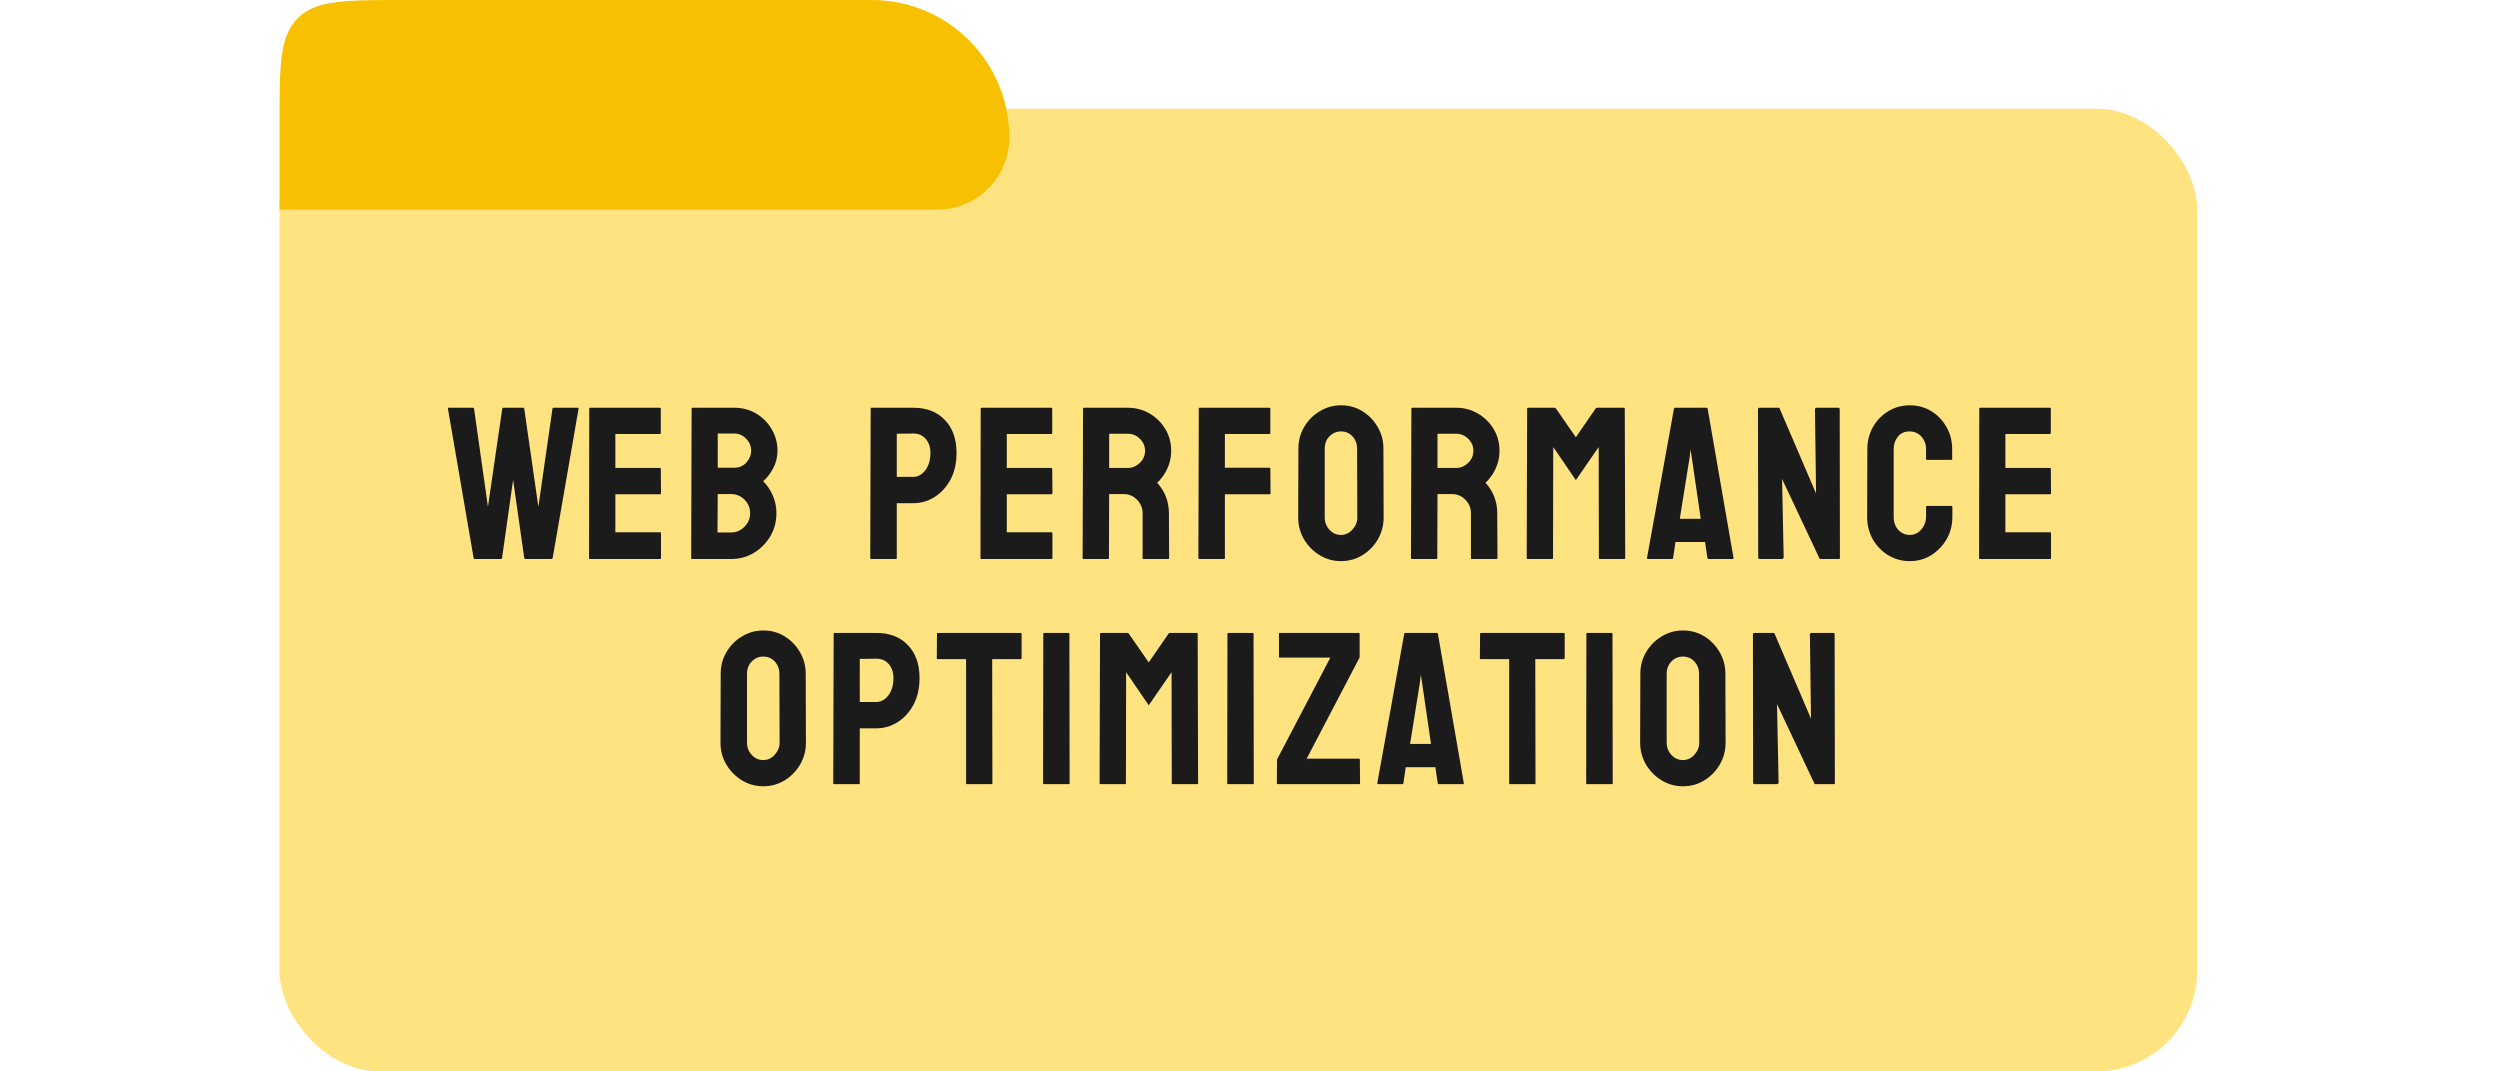 <svg width="322" height="138" viewBox="0 0 322 138" fill="none" xmlns="http://www.w3.org/2000/svg">
<rect x="36" y="14" width="247" height="124" rx="13" fill="#FFE380"/>
<path d="M36 16C36 8.457 36 4.686 38.343 2.343C40.686 -3.05176e-05 44.458 -3.05176e-05 52 -3.05176e-05H112.281C122.067 -3.05176e-05 130 7.933 130 17.719C130 22.845 125.845 27 120.719 27H36V16Z" fill="#F7C000"/>
<path d="M64.528 72H61.138C61.056 72 61.01 71.954 61.001 71.863L57.692 52.627C57.674 52.554 57.701 52.518 57.774 52.518H60.919C60.992 52.518 61.037 52.554 61.056 52.627L62.846 65.273L64.692 52.627C64.71 52.554 64.765 52.518 64.856 52.518H67.385C67.459 52.518 67.504 52.554 67.522 52.627L69.341 65.273L71.159 52.627C71.177 52.554 71.223 52.518 71.296 52.518H74.413C74.504 52.518 74.54 52.554 74.522 52.627L71.186 71.863C71.177 71.9 71.15 71.932 71.104 71.959L71.05 72H67.659C67.604 72 67.559 71.954 67.522 71.863L66.087 61.815L64.665 71.863C64.656 71.954 64.61 72 64.528 72ZM85.028 72H75.977C75.904 72 75.868 71.954 75.868 71.863L75.895 52.627C75.895 52.554 75.931 52.518 76.004 52.518H85C85.073 52.518 85.11 52.563 85.11 52.654V55.785C85.11 55.858 85.073 55.895 85 55.895H79.258V60.27H85C85.073 60.27 85.11 60.306 85.11 60.379L85.137 63.551C85.137 63.624 85.101 63.66 85.028 63.66H79.258V68.555H85.028C85.101 68.555 85.137 68.6 85.137 68.691V71.891C85.137 71.963 85.101 72 85.028 72ZM94.152 72H89.135C89.062 72 89.025 71.954 89.025 71.863L89.08 52.627C89.08 52.554 89.117 52.518 89.189 52.518H94.576C95.624 52.518 96.577 52.773 97.434 53.283C98.272 53.794 98.933 54.473 99.416 55.32C99.899 56.159 100.141 57.07 100.141 58.055C100.141 58.857 99.958 59.604 99.594 60.297C99.229 60.99 98.796 61.55 98.295 61.978C98.833 62.516 99.252 63.141 99.553 63.852C99.853 64.562 100.004 65.31 100.004 66.094C100.004 67.178 99.744 68.167 99.225 69.061C98.696 69.954 97.99 70.669 97.106 71.207C96.221 71.736 95.237 72 94.152 72ZM94.576 55.84H92.443V60.242H94.576C95.223 60.242 95.747 60.014 96.148 59.559C96.549 59.094 96.75 58.592 96.75 58.055C96.75 57.462 96.536 56.947 96.107 56.51C95.679 56.063 95.169 55.84 94.576 55.84ZM94.152 63.633H92.443L92.416 68.582H94.152C94.827 68.582 95.406 68.336 95.889 67.844C96.372 67.352 96.613 66.768 96.613 66.094C96.613 65.419 96.372 64.841 95.889 64.357C95.406 63.874 94.827 63.633 94.152 63.633ZM115.368 72H112.224C112.133 72 112.087 71.954 112.087 71.863L112.142 52.627C112.142 52.554 112.178 52.518 112.251 52.518H117.638C119.351 52.518 120.705 53.042 121.698 54.09C122.701 55.129 123.202 56.546 123.202 58.342C123.202 59.654 122.943 60.798 122.423 61.773C121.894 62.74 121.211 63.487 120.372 64.016C119.534 64.544 118.622 64.809 117.638 64.809H115.505V71.863C115.505 71.954 115.46 72 115.368 72ZM117.638 55.84L115.505 55.867V61.418H117.638C118.23 61.418 118.745 61.135 119.183 60.57C119.62 59.996 119.839 59.253 119.839 58.342C119.839 57.613 119.643 57.016 119.251 56.551C118.859 56.077 118.321 55.84 117.638 55.84ZM135.444 72H126.393C126.32 72 126.284 71.954 126.284 71.863L126.311 52.627C126.311 52.554 126.348 52.518 126.421 52.518H135.417C135.49 52.518 135.526 52.563 135.526 52.654V55.785C135.526 55.858 135.49 55.895 135.417 55.895H129.675V60.27H135.417C135.49 60.27 135.526 60.306 135.526 60.379L135.554 63.551C135.554 63.624 135.517 63.66 135.444 63.66H129.675V68.555H135.444C135.517 68.555 135.554 68.6 135.554 68.691V71.891C135.554 71.963 135.517 72 135.444 72ZM142.723 72H139.551C139.478 72 139.442 71.954 139.442 71.863L139.496 52.627C139.496 52.554 139.533 52.518 139.606 52.518H145.266C146.278 52.518 147.207 52.764 148.055 53.256C148.903 53.748 149.577 54.409 150.079 55.238C150.589 56.068 150.844 57.007 150.844 58.055C150.844 58.738 150.739 59.358 150.53 59.914C150.32 60.47 150.074 60.94 149.791 61.322C149.518 61.705 149.267 61.988 149.039 62.17C150.051 63.291 150.557 64.608 150.557 66.121L150.584 71.863C150.584 71.954 150.539 72 150.448 72H147.276C147.203 72 147.166 71.973 147.166 71.918V66.121C147.166 65.447 146.929 64.863 146.455 64.371C145.982 63.879 145.398 63.633 144.705 63.633H142.86L142.832 71.863C142.832 71.954 142.796 72 142.723 72ZM145.266 55.867H142.86V60.27H145.266C145.84 60.27 146.351 60.055 146.797 59.627C147.253 59.199 147.481 58.675 147.481 58.055C147.481 57.462 147.262 56.952 146.825 56.523C146.387 56.086 145.868 55.867 145.266 55.867ZM157.631 72H154.486C154.395 72 154.35 71.954 154.35 71.863L154.404 52.627C154.404 52.554 154.441 52.518 154.514 52.518H163.482C163.574 52.518 163.619 52.554 163.619 52.627V55.785C163.619 55.858 163.583 55.895 163.51 55.895H157.768V60.242H163.51C163.583 60.242 163.619 60.288 163.619 60.379L163.646 63.551C163.646 63.624 163.601 63.66 163.51 63.66H157.768V71.863C157.768 71.954 157.722 72 157.631 72ZM172.716 72.273C171.723 72.273 170.807 72.018 169.968 71.508C169.139 70.997 168.469 70.318 167.959 69.471C167.457 68.614 167.207 67.675 167.207 66.654L167.234 57.781C167.234 56.742 167.485 55.808 167.986 54.978C168.478 54.14 169.143 53.47 169.982 52.969C170.821 52.458 171.732 52.203 172.716 52.203C173.737 52.203 174.653 52.454 175.464 52.955C176.285 53.456 176.941 54.131 177.433 54.978C177.934 55.817 178.185 56.751 178.185 57.781L178.212 66.654C178.212 67.675 177.966 68.609 177.474 69.457C176.973 70.314 176.308 70.997 175.478 71.508C174.649 72.018 173.728 72.273 172.716 72.273ZM172.716 68.897C173.282 68.897 173.774 68.669 174.193 68.213C174.612 67.748 174.822 67.228 174.822 66.654L174.795 57.781C174.795 57.161 174.599 56.637 174.207 56.209C173.815 55.781 173.318 55.566 172.716 55.566C172.142 55.566 171.65 55.776 171.24 56.195C170.83 56.615 170.625 57.143 170.625 57.781V66.654C170.625 67.265 170.83 67.794 171.24 68.24C171.65 68.678 172.142 68.897 172.716 68.897ZM185.013 72H181.841C181.768 72 181.732 71.954 181.732 71.863L181.786 52.627C181.786 52.554 181.823 52.518 181.896 52.518H187.556C188.568 52.518 189.497 52.764 190.345 53.256C191.193 53.748 191.867 54.409 192.368 55.238C192.879 56.068 193.134 57.007 193.134 58.055C193.134 58.738 193.029 59.358 192.82 59.914C192.61 60.47 192.364 60.94 192.081 61.322C191.808 61.705 191.557 61.988 191.329 62.17C192.341 63.291 192.847 64.608 192.847 66.121L192.874 71.863C192.874 71.954 192.829 72 192.737 72H189.566C189.493 72 189.456 71.973 189.456 71.918V66.121C189.456 65.447 189.219 64.863 188.745 64.371C188.271 63.879 187.688 63.633 186.995 63.633H185.15L185.122 71.863C185.122 71.954 185.086 72 185.013 72ZM187.556 55.867H185.15V60.27H187.556C188.13 60.27 188.64 60.055 189.087 59.627C189.543 59.199 189.771 58.675 189.771 58.055C189.771 57.462 189.552 56.952 189.114 56.523C188.677 56.086 188.157 55.867 187.556 55.867ZM199.921 72H196.749C196.676 72 196.639 71.954 196.639 71.863L196.694 52.627C196.694 52.554 196.731 52.518 196.804 52.518H200.221C200.294 52.518 200.358 52.554 200.413 52.627L202.97 56.318L205.512 52.627C205.567 52.554 205.636 52.518 205.718 52.518H209.149C209.231 52.518 209.272 52.554 209.272 52.627L209.327 71.863C209.327 71.954 209.29 72 209.218 72H206.046C205.973 72 205.936 71.954 205.936 71.863L205.909 57.576L202.97 61.842L200.057 57.576L200.03 71.863C200.03 71.954 199.994 72 199.921 72ZM212.135 71.863L215.608 52.627C215.626 52.554 215.672 52.518 215.745 52.518H219.805C219.878 52.518 219.924 52.554 219.942 52.627L223.278 71.863C223.287 71.954 223.25 72 223.168 72H220.065C219.974 72 219.924 71.954 219.914 71.863L219.614 69.812H215.799L215.498 71.863C215.489 71.954 215.444 72 215.362 72H212.245C212.172 72 212.135 71.954 212.135 71.863ZM217.905 58.957L217.741 57.918L217.618 58.957L216.36 66.818H219.053L217.905 58.957ZM229.477 72H226.674C226.528 72 226.455 71.936 226.455 71.809L226.428 52.736C226.428 52.59 226.501 52.518 226.646 52.518H229.176L233.906 63.551L233.77 52.736C233.77 52.59 233.852 52.518 234.016 52.518H236.791C236.9 52.518 236.955 52.59 236.955 52.736L236.982 71.836C236.982 71.945 236.937 72 236.846 72H234.385L229.531 61.691L229.736 71.781C229.736 71.927 229.65 72 229.477 72ZM245.97 72.273C244.959 72.273 244.033 72.018 243.195 71.508C242.365 70.997 241.705 70.314 241.212 69.457C240.729 68.591 240.488 67.63 240.488 66.572L240.515 57.836C240.515 56.797 240.752 55.858 241.226 55.02C241.7 54.172 242.352 53.493 243.181 52.982C244.02 52.463 244.949 52.203 245.97 52.203C247.009 52.203 247.934 52.454 248.746 52.955C249.566 53.456 250.218 54.135 250.701 54.992C251.193 55.84 251.439 56.788 251.439 57.836V59.121C251.439 59.194 251.403 59.23 251.33 59.23H248.185C248.112 59.23 248.076 59.194 248.076 59.121V57.836C248.076 57.216 247.875 56.683 247.474 56.236C247.073 55.79 246.572 55.566 245.97 55.566C245.305 55.566 244.795 55.794 244.439 56.25C244.084 56.706 243.906 57.234 243.906 57.836V66.572C243.906 67.256 244.106 67.816 244.507 68.254C244.908 68.682 245.396 68.897 245.97 68.897C246.572 68.897 247.073 68.659 247.474 68.186C247.875 67.703 248.076 67.165 248.076 66.572V65.273C248.076 65.201 248.112 65.164 248.185 65.164H251.357C251.43 65.164 251.466 65.201 251.466 65.273V66.572C251.466 67.62 251.22 68.578 250.728 69.443C250.227 70.3 249.566 70.988 248.746 71.508C247.925 72.018 247 72.273 245.97 72.273ZM264.064 72H255.013C254.94 72 254.904 71.954 254.904 71.863L254.931 52.627C254.931 52.554 254.967 52.518 255.04 52.518H264.036C264.109 52.518 264.146 52.563 264.146 52.654V55.785C264.146 55.858 264.109 55.895 264.036 55.895H258.294V60.27H264.036C264.109 60.27 264.146 60.306 264.146 60.379L264.173 63.551C264.173 63.624 264.137 63.66 264.064 63.66H258.294V68.555H264.064C264.137 68.555 264.173 68.6 264.173 68.691V71.891C264.173 71.963 264.137 72 264.064 72Z" fill="#1B1B1B"/>
<path d="M98.307 101.273C97.313 101.273 96.397 101.018 95.559 100.508C94.729 99.997 94.059 99.318 93.549 98.471C93.047 97.614 92.797 96.675 92.797 95.654L92.824 86.781C92.824 85.742 93.075 84.808 93.576 83.978C94.068 83.14 94.734 82.47 95.572 81.969C96.411 81.458 97.322 81.203 98.307 81.203C99.328 81.203 100.243 81.454 101.055 81.955C101.875 82.456 102.531 83.131 103.023 83.978C103.525 84.817 103.775 85.751 103.775 86.781L103.803 95.654C103.803 96.675 103.557 97.609 103.064 98.457C102.563 99.314 101.898 99.997 101.068 100.508C100.239 101.018 99.318 101.273 98.307 101.273ZM98.307 97.897C98.872 97.897 99.364 97.669 99.783 97.213C100.202 96.748 100.412 96.228 100.412 95.654L100.385 86.781C100.385 86.162 100.189 85.637 99.797 85.209C99.405 84.781 98.908 84.566 98.307 84.566C97.732 84.566 97.24 84.776 96.83 85.195C96.42 85.615 96.215 86.143 96.215 86.781V95.654C96.215 96.265 96.42 96.794 96.83 97.24C97.24 97.678 97.732 97.897 98.307 97.897ZM110.603 101H107.459C107.367 101 107.322 100.954 107.322 100.863L107.377 81.627C107.377 81.554 107.413 81.518 107.486 81.518H112.873C114.586 81.518 115.94 82.042 116.933 83.09C117.936 84.129 118.437 85.546 118.437 87.342C118.437 88.654 118.177 89.798 117.658 90.773C117.129 91.74 116.446 92.487 115.607 93.016C114.768 93.544 113.857 93.809 112.873 93.809H110.74V100.863C110.74 100.954 110.694 101 110.603 101ZM112.873 84.84L110.74 84.867V90.418H112.873C113.465 90.418 113.98 90.135 114.418 89.57C114.855 88.996 115.074 88.253 115.074 87.342C115.074 86.613 114.878 86.016 114.486 85.551C114.094 85.077 113.556 84.84 112.873 84.84ZM127.712 101H124.554C124.472 101 124.431 100.954 124.431 100.863V84.894H120.794C120.703 84.894 120.657 84.849 120.657 84.758L120.685 81.627C120.685 81.554 120.721 81.518 120.794 81.518H131.431C131.531 81.518 131.581 81.554 131.581 81.627V84.758C131.581 84.849 131.545 84.894 131.472 84.894H127.794L127.821 100.863C127.821 100.954 127.785 101 127.712 101ZM137.657 101H134.485C134.394 101 134.348 100.954 134.348 100.863L134.376 81.627C134.376 81.554 134.412 81.518 134.485 81.518H137.63C137.703 81.518 137.739 81.554 137.739 81.627L137.766 100.863C137.766 100.954 137.73 101 137.657 101ZM144.909 101H141.737C141.664 101 141.627 100.954 141.627 100.863L141.682 81.627C141.682 81.554 141.718 81.518 141.791 81.518H145.209C145.282 81.518 145.346 81.554 145.401 81.627L147.957 85.318L150.5 81.627C150.555 81.554 150.623 81.518 150.705 81.518H154.137C154.219 81.518 154.26 81.554 154.26 81.627L154.315 100.863C154.315 100.954 154.278 101 154.205 101H151.034C150.961 101 150.924 100.954 150.924 100.863L150.897 86.576L147.957 90.842L145.045 86.576L145.018 100.863C145.018 100.954 144.982 101 144.909 101ZM161.375 101H158.203C158.112 101 158.066 100.954 158.066 100.863L158.094 81.627C158.094 81.554 158.13 81.518 158.203 81.518H161.348C161.421 81.518 161.457 81.554 161.457 81.627L161.484 100.863C161.484 100.954 161.448 101 161.375 101ZM175.039 101H164.593C164.502 101 164.457 100.954 164.457 100.863L164.484 97.814L171.347 84.703H164.853C164.771 84.703 164.73 84.667 164.73 84.594V81.654C164.73 81.563 164.771 81.518 164.853 81.518H174.984C175.075 81.518 175.121 81.563 175.121 81.654V84.676L168.298 97.719H175.039C175.112 97.719 175.148 97.769 175.148 97.869L175.175 100.863C175.175 100.954 175.13 101 175.039 101ZM177.396 100.863L180.868 81.627C180.887 81.554 180.932 81.518 181.005 81.518H185.066C185.139 81.518 185.184 81.554 185.202 81.627L188.538 100.863C188.547 100.954 188.511 101 188.429 101H185.325C185.234 101 185.184 100.954 185.175 100.863L184.874 98.812H181.06L180.759 100.863C180.75 100.954 180.704 101 180.622 101H177.505C177.432 101 177.396 100.954 177.396 100.863ZM183.165 87.957L183.001 86.918L182.878 87.957L181.62 95.818H184.314L183.165 87.957ZM197.663 101H194.505C194.423 101 194.382 100.954 194.382 100.863V84.894H190.745C190.654 84.894 190.608 84.849 190.608 84.758L190.636 81.627C190.636 81.554 190.672 81.518 190.745 81.518H201.382C201.482 81.518 201.532 81.554 201.532 81.627V84.758C201.532 84.849 201.496 84.894 201.423 84.894H197.745L197.772 100.863C197.772 100.954 197.736 101 197.663 101ZM207.608 101H204.436C204.345 101 204.299 100.954 204.299 100.863L204.327 81.627C204.327 81.554 204.363 81.518 204.436 81.518H207.58C207.653 81.518 207.69 81.554 207.69 81.627L207.717 100.863C207.717 100.954 207.681 101 207.608 101ZM216.76 101.273C215.766 101.273 214.85 101.018 214.012 100.508C213.182 99.997 212.512 99.318 212.002 98.471C211.501 97.614 211.25 96.675 211.25 95.654L211.277 86.781C211.277 85.742 211.528 84.808 212.029 83.978C212.521 83.14 213.187 82.47 214.025 81.969C214.864 81.458 215.775 81.203 216.76 81.203C217.781 81.203 218.697 81.454 219.508 81.955C220.328 82.456 220.984 83.131 221.477 83.978C221.978 84.817 222.229 85.751 222.229 86.781L222.256 95.654C222.256 96.675 222.01 97.609 221.518 98.457C221.016 99.314 220.351 99.997 219.521 100.508C218.692 101.018 217.771 101.273 216.76 101.273ZM216.76 97.897C217.325 97.897 217.817 97.669 218.236 97.213C218.656 96.748 218.865 96.228 218.865 95.654L218.838 86.781C218.838 86.162 218.642 85.637 218.25 85.209C217.858 84.781 217.361 84.566 216.76 84.566C216.186 84.566 215.693 84.776 215.283 85.195C214.873 85.615 214.668 86.143 214.668 86.781V95.654C214.668 96.265 214.873 96.794 215.283 97.24C215.693 97.678 216.186 97.897 216.76 97.897ZM228.824 101H226.021C225.875 101 225.802 100.936 225.802 100.809L225.775 81.736C225.775 81.591 225.848 81.518 225.994 81.518H228.523L233.254 92.551L233.117 81.736C233.117 81.591 233.199 81.518 233.363 81.518H236.138C236.248 81.518 236.302 81.591 236.302 81.736L236.33 100.836C236.33 100.945 236.284 101 236.193 101H233.732L228.879 90.691L229.084 100.781C229.084 100.927 228.997 101 228.824 101Z" fill="#1B1B1B"/>
</svg>

